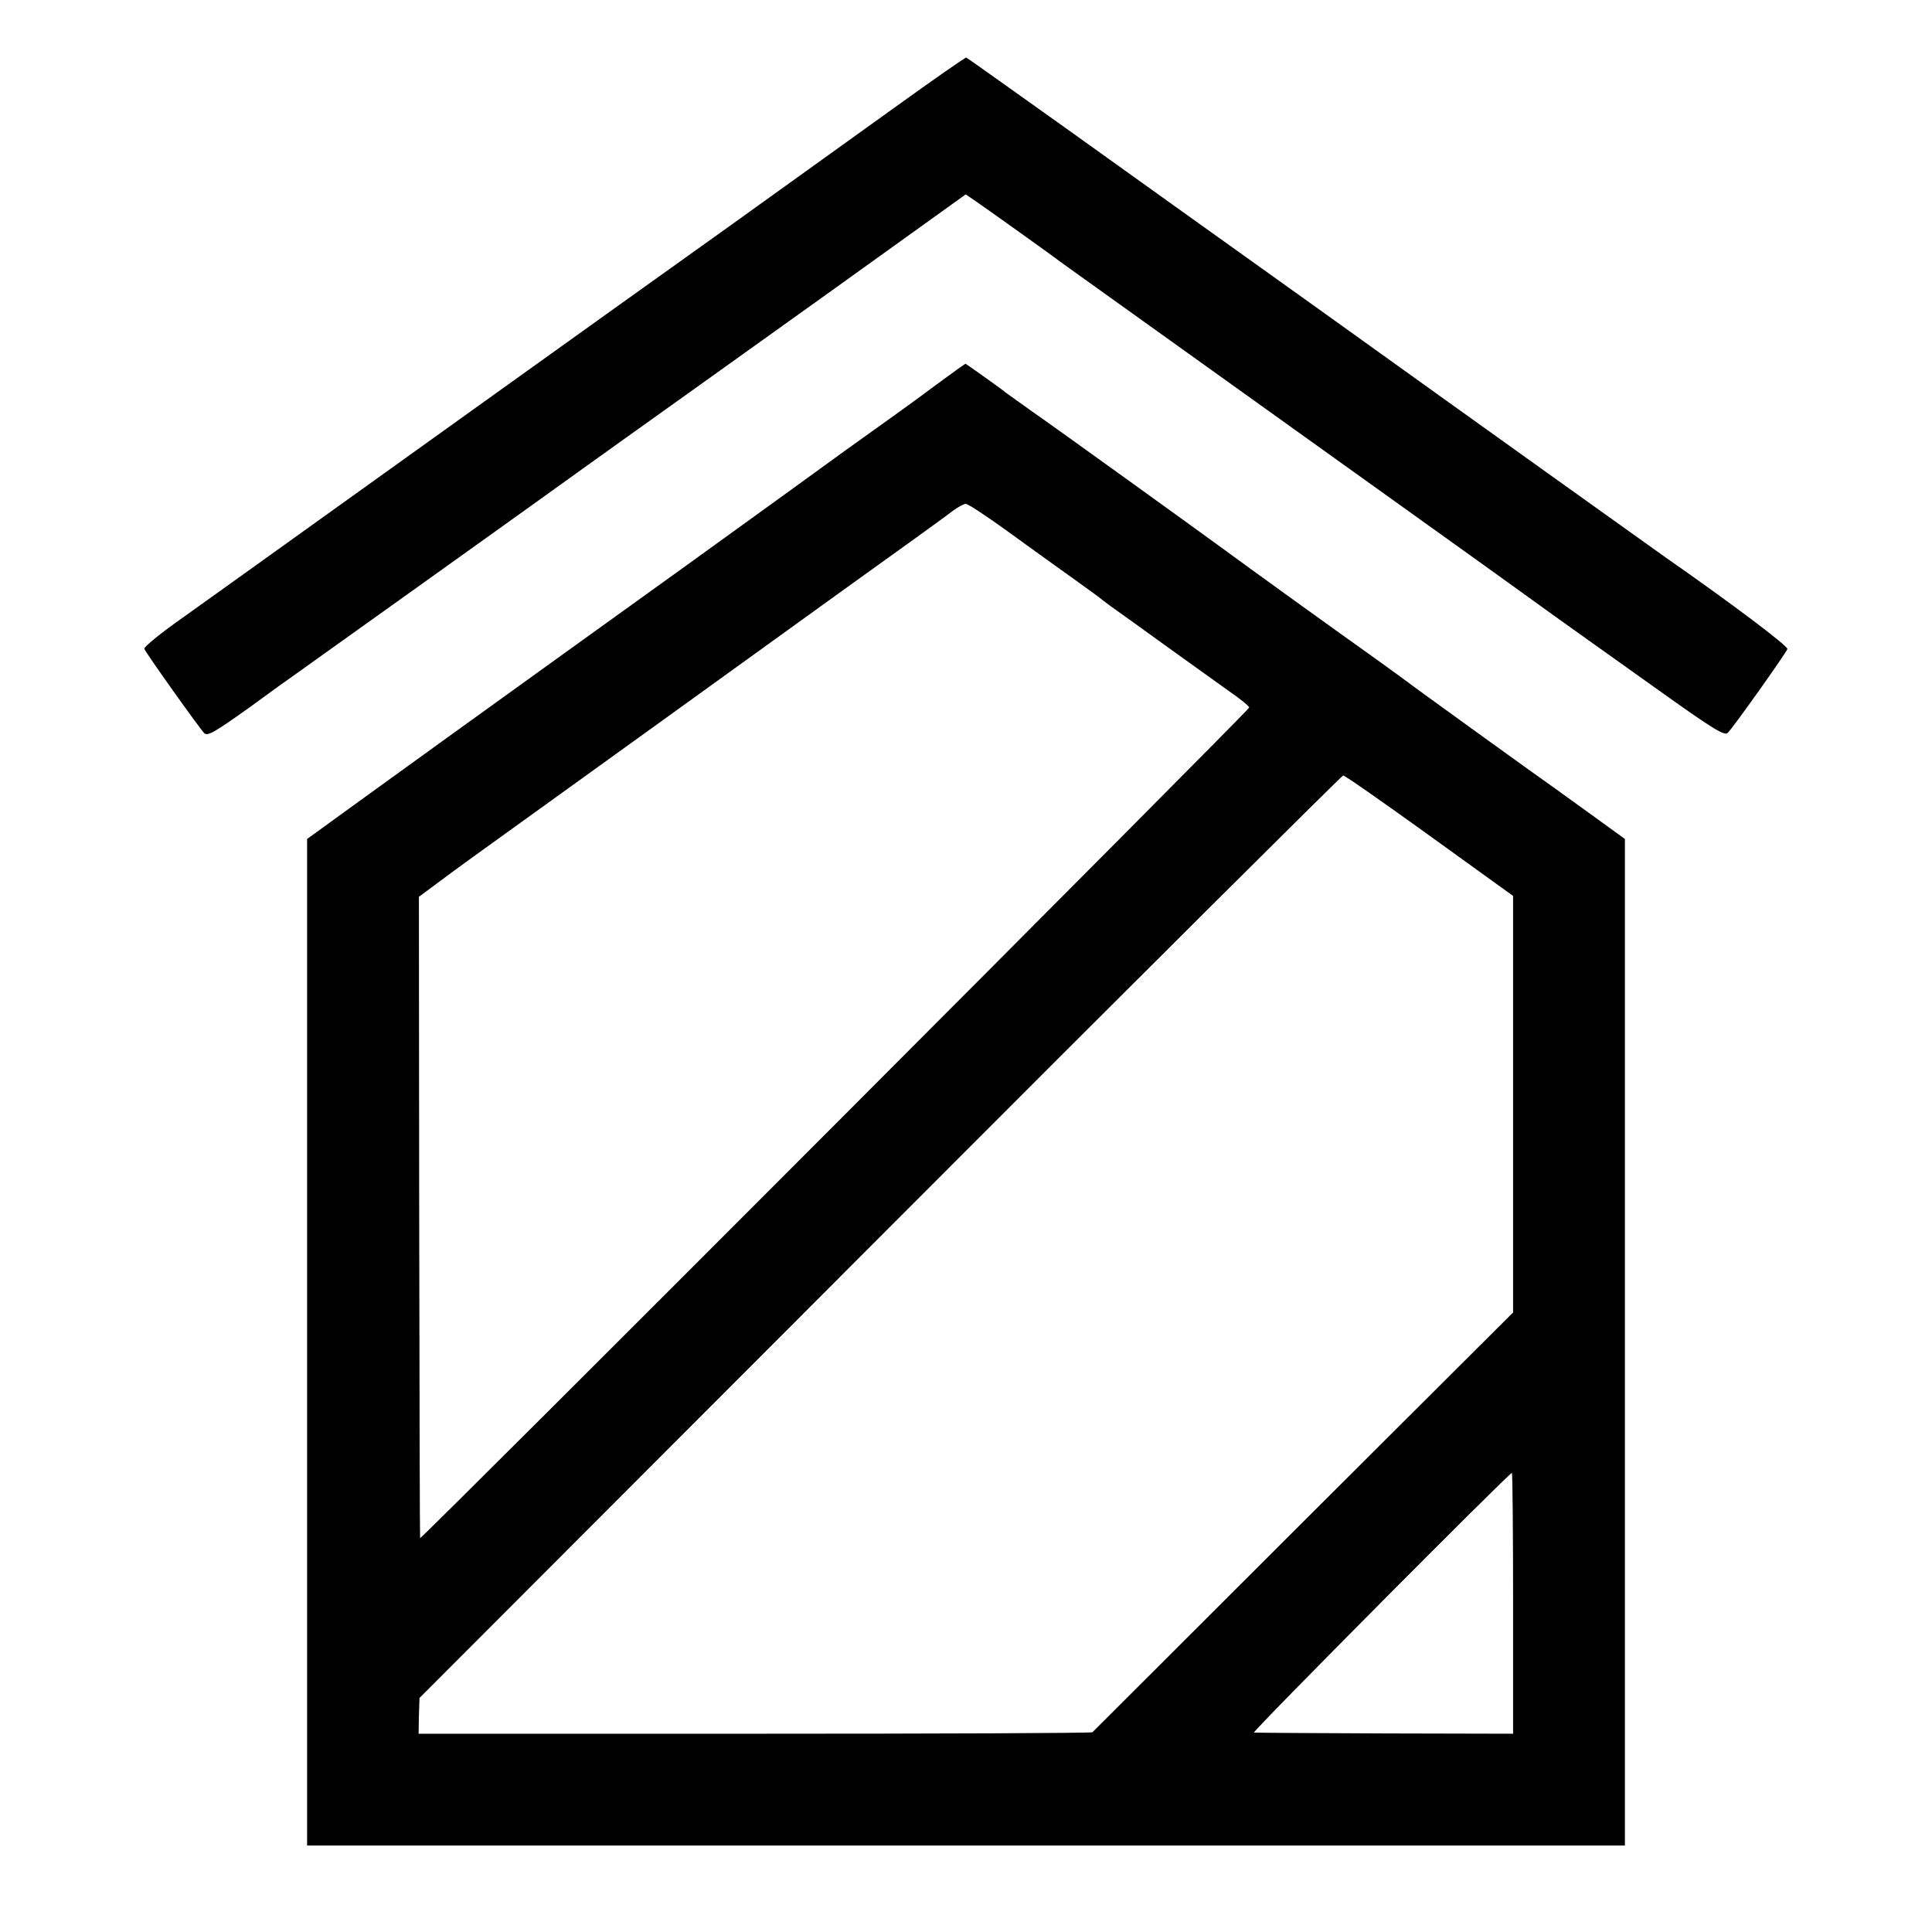 <?xml version="1.0" standalone="no"?>
<!DOCTYPE svg PUBLIC "-//W3C//DTD SVG 20010904//EN"
 "http://www.w3.org/TR/2001/REC-SVG-20010904/DTD/svg10.dtd">
<svg version="1.0" xmlns="http://www.w3.org/2000/svg"
 width="648pt" height="648pt" viewBox="0 0 648 648"
 preserveAspectRatio="xMidYMid meet">
<g transform="translate(0,648) scale(0.1,-0.1)"
fill="#000000" stroke="none">
<path d="M3000 6119 c-129 -93 -372 -267 -540 -388 -168 -120 -546 -390 -840
-601 -829 -594 -856 -614 -1002 -718 -76 -53 -136 -102 -134 -108 5 -14 183
-264 201 -283 11 -11 35 3 150 85 75 55 146 106 158 114 30 21 918 656 942
674 19 14 274 196 365 261 25 18 246 176 492 352 l447 321 28 -19 c27 -18 268
-190 288 -206 6 -4 129 -93 275 -197 519 -372 1256 -899 1295 -928 39 -28 130
-94 170 -122 11 -8 125 -89 254 -181 193 -138 236 -165 246 -153 20 20 195
267 200 281 4 9 -187 153 -408 307 -27 19 -647 462 -1165 834 -215 154 -421
301 -456 326 -35 25 -211 151 -391 280 -181 129 -331 236 -334 237 -3 1 -112
-75 -241 -168z"/>
<path d="M3164 5207 c-39 -29 -82 -60 -95 -70 -13 -10 -118 -85 -234 -168
-115 -84 -264 -191 -330 -239 -66 -48 -331 -239 -590 -425 -259 -186 -563
-406 -678 -489 l-207 -150 0 -1688 0 -1688 2210 0 2210 0 0 1688 0 1688 -102
74 c-57 41 -116 84 -133 96 -38 26 -487 350 -500 361 -5 4 -48 35 -95 69 -156
111 -454 326 -505 364 -75 55 -578 418 -659 474 -39 28 -75 54 -81 58 -18 15
-135 98 -137 98 -2 -1 -35 -24 -74 -53z m210 -505 c67 -49 162 -117 211 -152
50 -36 102 -73 116 -85 14 -11 35 -26 45 -33 10 -7 84 -60 164 -118 80 -57
175 -126 212 -152 38 -26 68 -51 68 -55 0 -9 -2779 -2793 -2781 -2786 -1 2 -2
487 -3 1077 l-1 1074 70 52 c38 29 160 117 270 196 110 79 319 230 465 335
146 105 420 303 610 440 190 136 359 258 375 271 17 13 36 23 44 24 8 0 68
-40 135 -88z m1421 -1025 l280 -202 0 -698 0 -699 -703 -701 c-386 -386 -705
-704 -708 -707 -3 -3 -513 -5 -1133 -5 l-1127 0 1 60 2 60 1544 1546 c849 851
1549 1547 1554 1548 6 0 136 -91 290 -202z m280 -2575 l0 -437 -430 1 c-236 1
-434 2 -439 3 -9 1 856 871 865 871 2 0 4 -197 4 -438z"/>
</g>
</svg>
